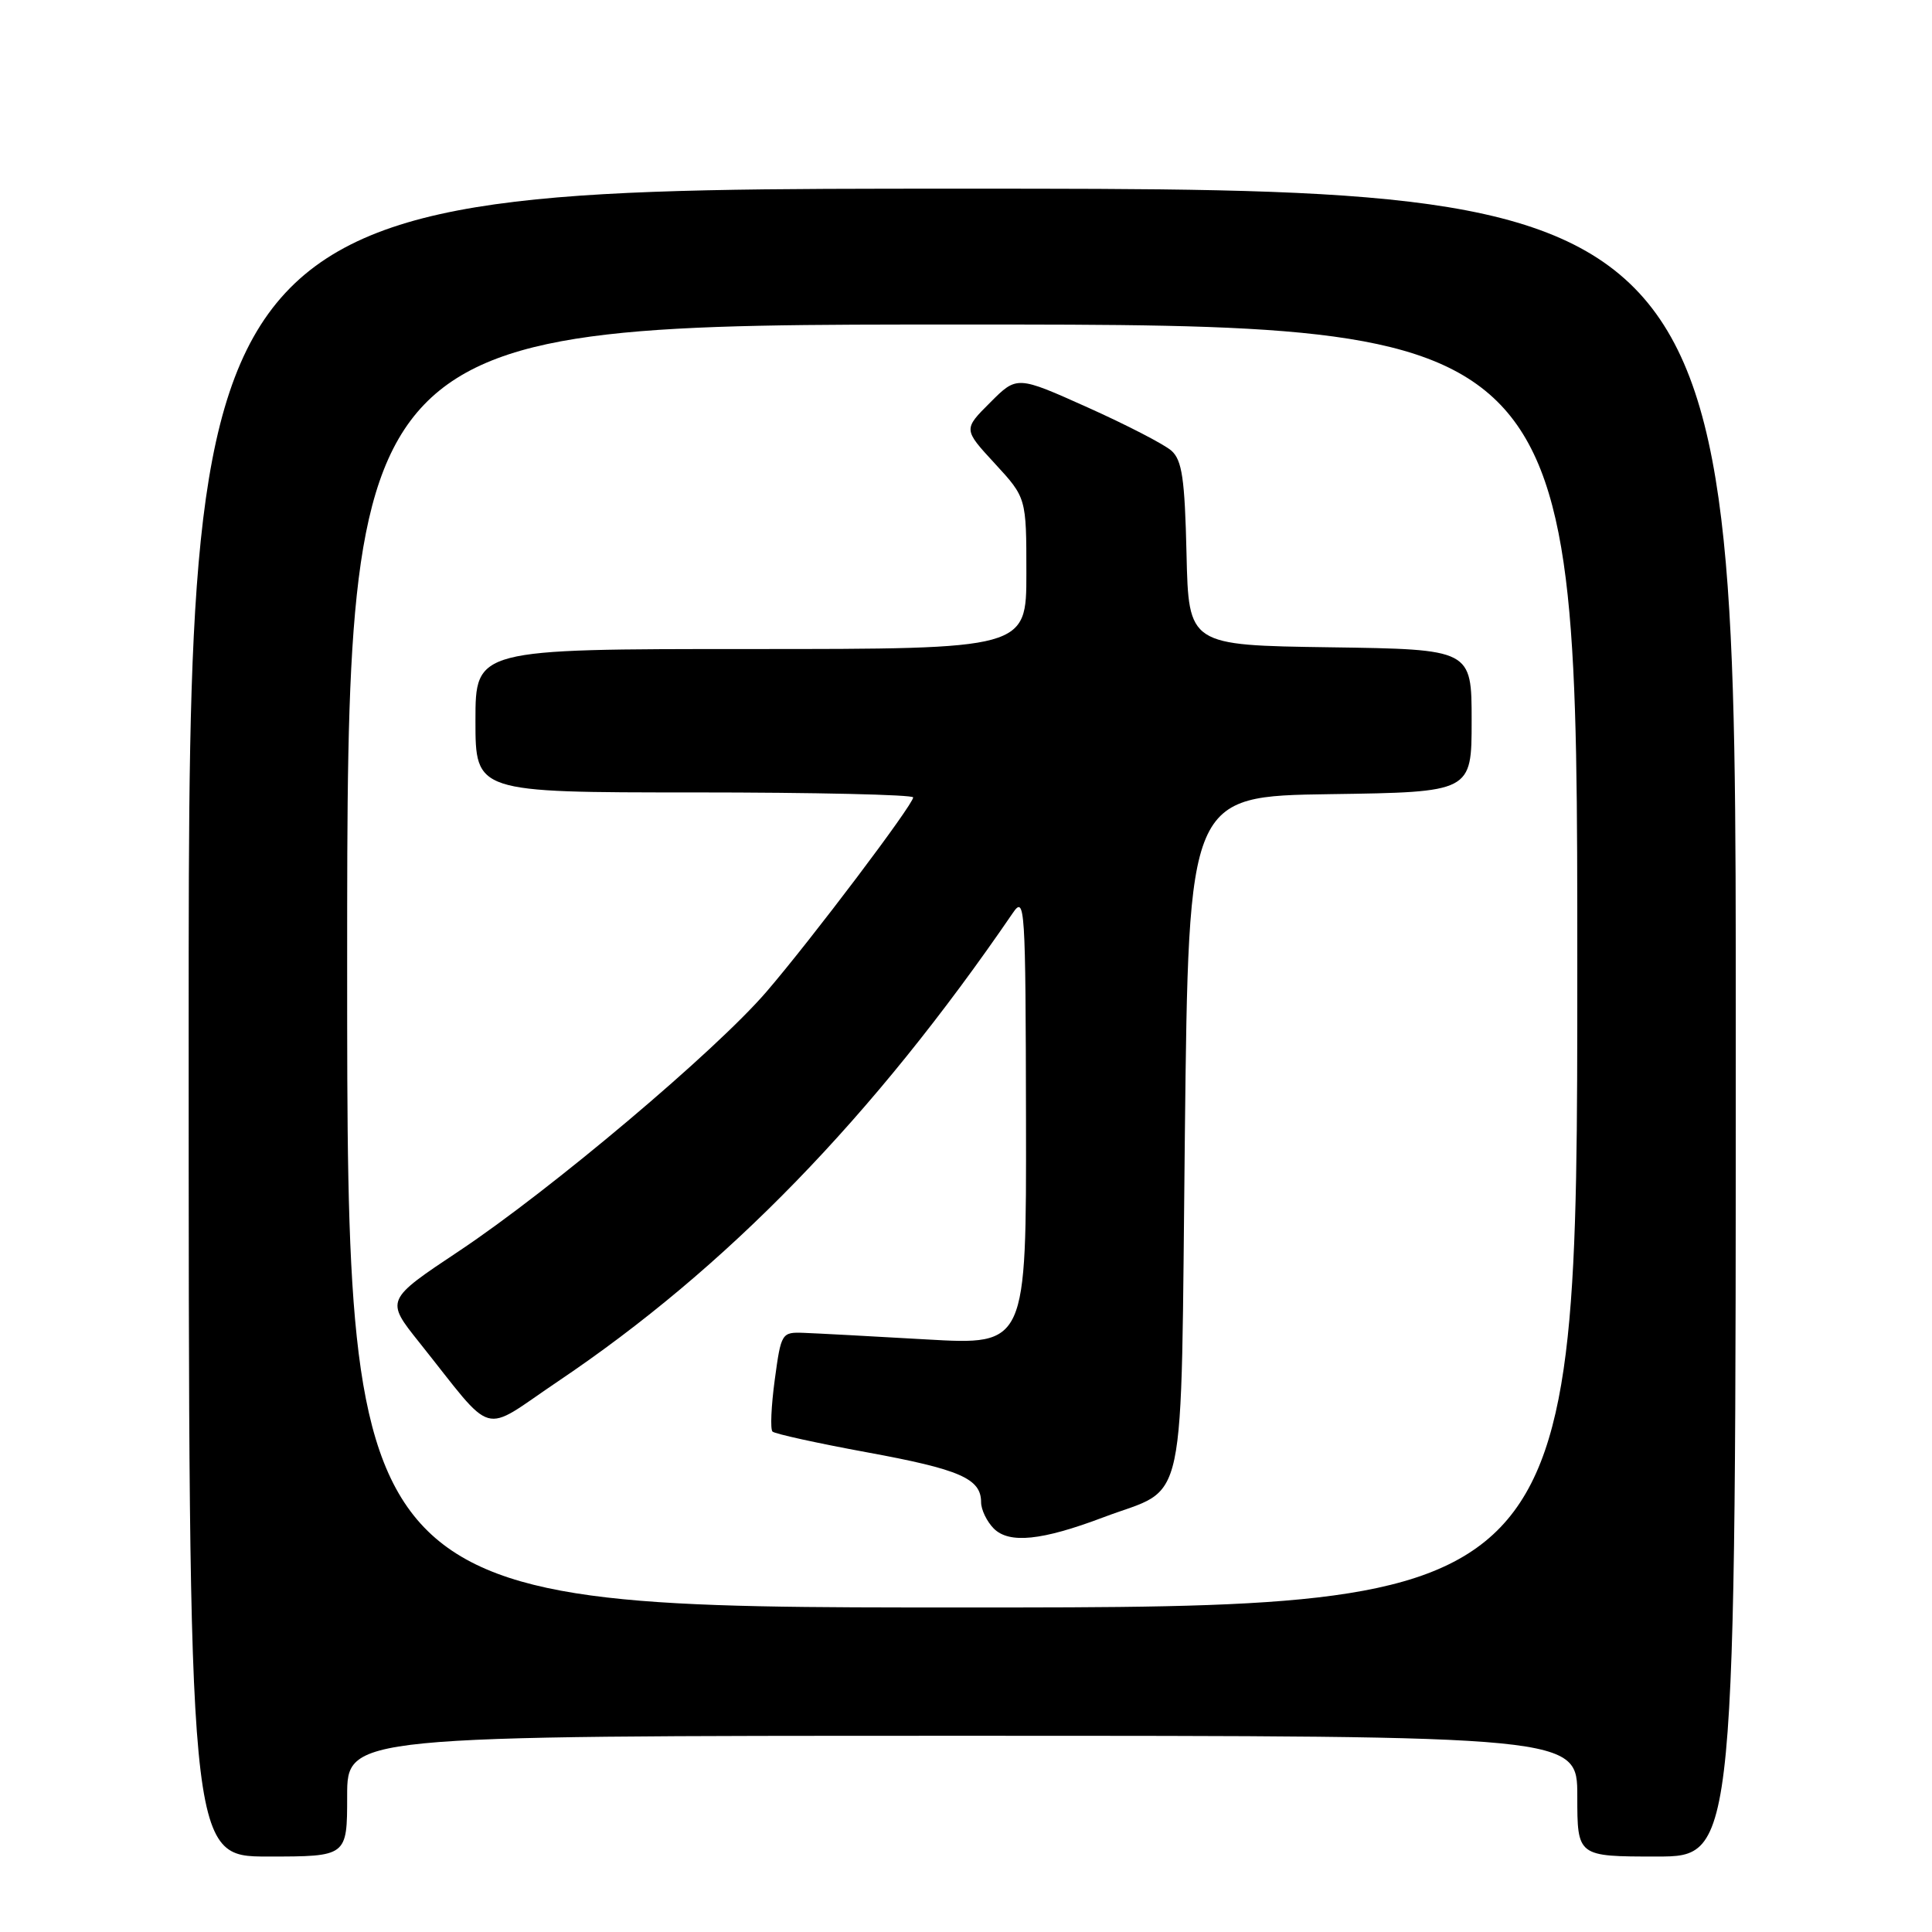 <?xml version="1.0" encoding="UTF-8" standalone="no"?>
<!DOCTYPE svg PUBLIC "-//W3C//DTD SVG 1.1//EN" "http://www.w3.org/Graphics/SVG/1.1/DTD/svg11.dtd" >
<svg xmlns="http://www.w3.org/2000/svg" xmlns:xlink="http://www.w3.org/1999/xlink" version="1.1" viewBox="0 0 256 256">
 <g >
 <path fill="currentColor"
d=" M 46.00 238.00 C 46.00 230.00 46.00 230.00 127.50 230.00 C 209.00 230.00 209.00 230.00 209.00 238.00 C 209.00 246.00 209.00 246.00 219.50 246.00 C 230.00 246.00 230.00 246.00 230.00 135.50 C 230.00 25.00 230.00 25.00 127.50 25.00 C 25.00 25.00 25.00 25.00 25.00 135.50 C 25.00 246.00 25.00 246.00 35.50 246.00 C 46.00 246.00 46.00 246.00 46.00 238.00 Z  M 46.00 128.00 C 46.00 43.00 46.00 43.00 127.50 43.00 C 209.00 43.00 209.00 43.00 209.00 128.00 C 209.00 213.00 209.00 213.00 127.50 213.00 C 46.00 213.00 46.00 213.00 46.00 128.00 Z  M 146.21 201.05 C 157.46 196.79 156.43 201.66 157.00 150.34 C 157.50 105.50 157.50 105.50 176.25 105.23 C 195.00 104.96 195.00 104.96 195.00 95.50 C 195.00 86.04 195.00 86.04 176.25 85.77 C 157.50 85.50 157.50 85.50 157.22 73.38 C 156.99 63.41 156.63 60.98 155.22 59.72 C 154.27 58.88 149.28 56.30 144.13 53.99 C 134.75 49.78 134.75 49.78 131.20 53.34 C 127.64 56.89 127.64 56.89 131.82 61.42 C 136.00 65.96 136.00 65.96 136.00 75.98 C 136.00 86.00 136.00 86.00 99.50 86.00 C 63.00 86.00 63.00 86.00 63.00 95.50 C 63.00 105.00 63.00 105.00 92.00 105.00 C 107.95 105.00 121.00 105.30 121.00 105.66 C 121.00 106.62 107.52 124.48 101.57 131.40 C 94.81 139.27 73.02 157.64 60.87 165.74 C 51.07 172.26 51.07 172.26 55.56 177.88 C 65.77 190.67 63.54 190.04 73.86 183.09 C 96.26 168.03 115.70 148.02 134.20 120.98 C 135.81 118.62 135.90 119.96 135.95 148.37 C 136.00 178.24 136.00 178.24 122.75 177.48 C 115.46 177.06 108.15 176.67 106.51 176.61 C 103.57 176.50 103.50 176.62 102.66 182.82 C 102.19 186.30 102.05 189.39 102.36 189.69 C 102.66 189.99 108.30 191.23 114.88 192.44 C 127.20 194.70 130.00 195.92 130.00 199.05 C 130.00 200.04 130.76 201.61 131.68 202.54 C 133.73 204.58 138.04 204.14 146.21 201.05 Z "/>
</g>
</svg>